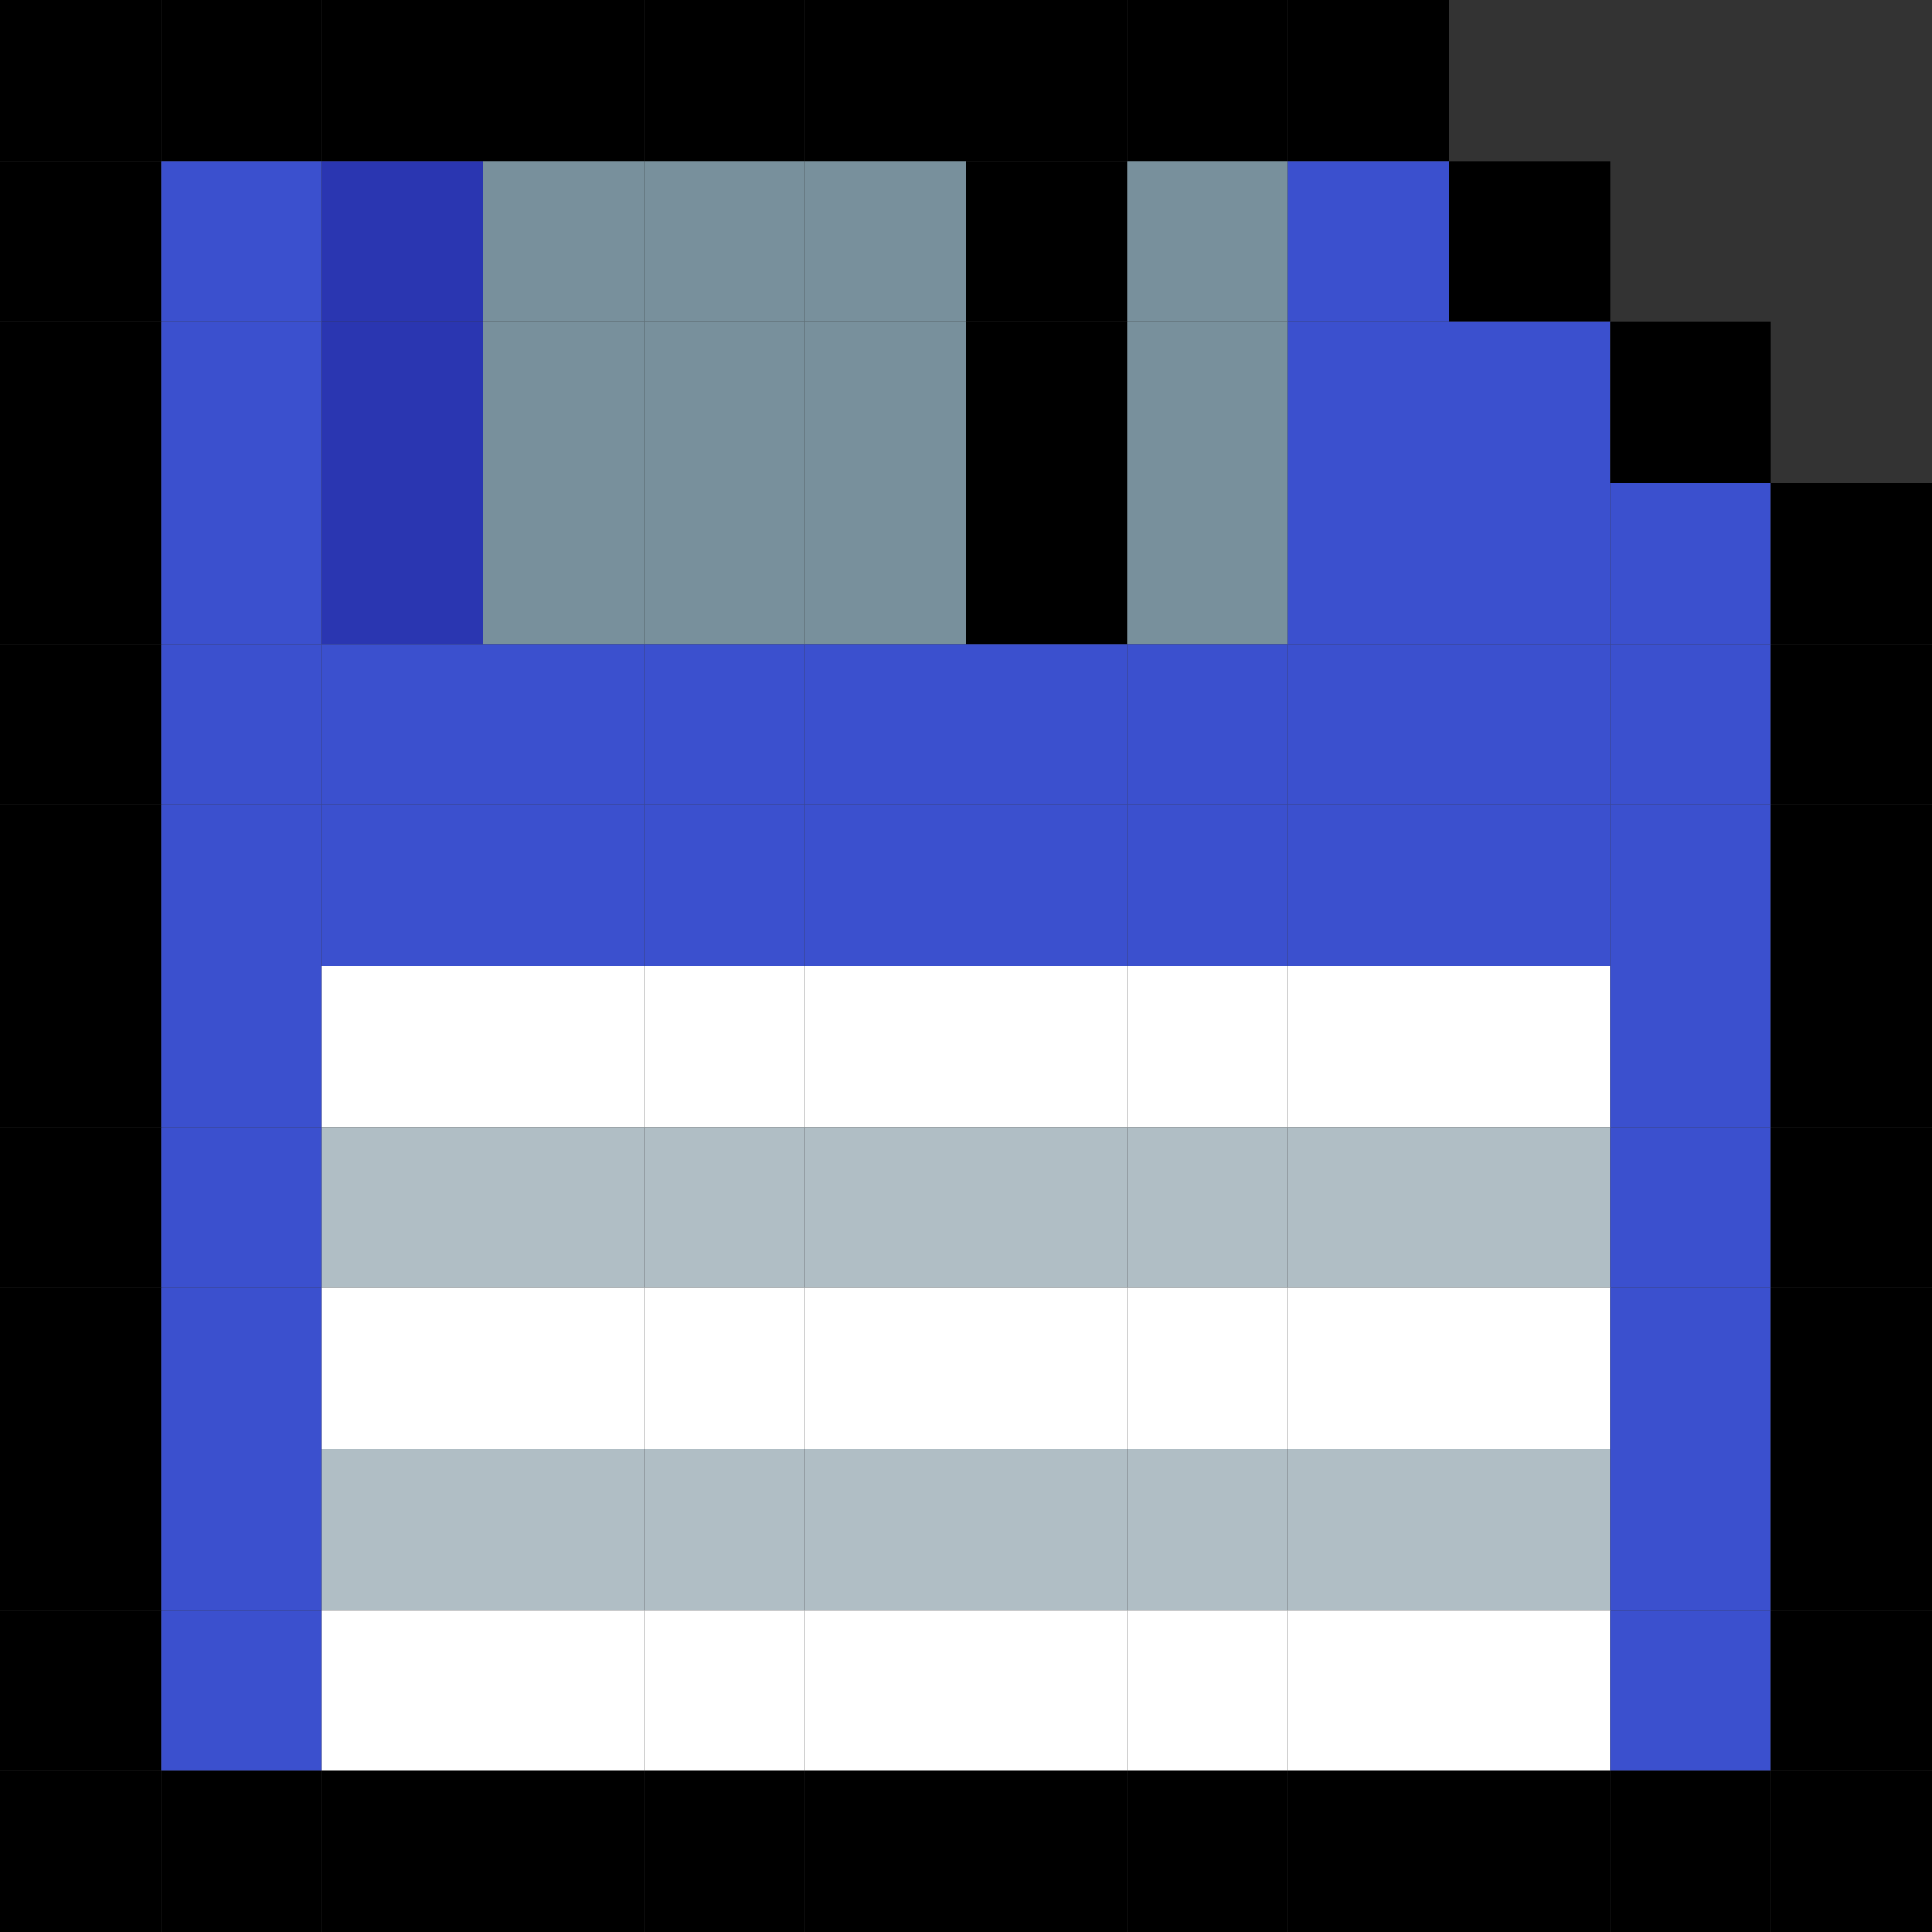 <svg width="12" height="12" viewBox="0 0 12 12" fill="none" xmlns="http://www.w3.org/2000/svg">
  <rect x="0" y="0" width="12" height="12" fill="#333333" stroke="none"/>
  <g clip-path="url(#clip0_600_116553)">
    <path d="M1 0H0V1H1V0Z" fill="black" />
    <path d="M2 0H1V1H2V0Z" fill="black" />
    <path d="M3 0H2V1H3V0Z" fill="black" />
    <path d="M4 0H3V1H4V0Z" fill="black" />
    <path d="M5 0H4V1H5V0Z" fill="black" />
    <path d="M6 0H5V1H6V0Z" fill="black" />
    <path d="M7 0H6V1H7V0Z" fill="black" />
    <path d="M8 0H7V1H8V0Z" fill="black" />
    <path d="M9 0H8V1H9V0Z" fill="black" />
    <path d="M1 1H0V2H1V1Z" fill="black" />
    <path d="M2 1H1V2H2V1Z" fill="#3B50CE" />
    <path d="M3 1H2V2H3V1Z" fill="#2A36B1" />
    <path d="M4 1H3V2H4V1Z" fill="#78909C" />
    <path d="M5 1H4V2H5V1Z" fill="#78909C" />
    <path d="M6 1H5V2H6V1Z" fill="#78909C" />
    <path d="M7 1H6V2H7V1Z" fill="black" />
    <path d="M8 1H7V2H8V1Z" fill="#78909C" />
    <path d="M9 1H8V2H9V1Z" fill="#3B50CE" />
    <path d="M10 1H9V2H10V1Z" fill="black" />
    <path d="M1 2H0V3H1V2Z" fill="black" />
    <path d="M2 2H1V3H2V2Z" fill="#3B50CE" />
    <path d="M3 2H2V3H3V2Z" fill="#2A36B1" />
    <path d="M4 2H3V3H4V2Z" fill="#78909C" />
    <path d="M5 2H4V3H5V2Z" fill="#78909C" />
    <path d="M6 2H5V3H6V2Z" fill="#78909C" />
    <path d="M7 2H6V3H7V2Z" fill="black" />
    <path d="M8 2H7V3H8V2Z" fill="#78909C" />
    <path d="M9 2H8V3H9V2Z" fill="#3B50CE" />
    <path d="M10 2H9V3H10V2Z" fill="#3B50CE" />
    <path d="M11 2H10V3H11V2Z" fill="black" />
    <path d="M1 3H0V4H1V3Z" fill="black" />
    <path d="M2 3H1V4H2V3Z" fill="#3B50CE" />
    <path d="M3 3H2V4H3V3Z" fill="#2A36B1" />
    <path d="M4 3H3V4H4V3Z" fill="#78909C" />
    <path d="M5 3H4V4H5V3Z" fill="#78909C" />
    <path d="M6 3H5V4H6V3Z" fill="#78909C" />
    <path d="M7 3H6V4H7V3Z" fill="black" />
    <path d="M8 3H7V4H8V3Z" fill="#78909C" />
    <path d="M9 3H8V4H9V3Z" fill="#3B50CE" />
    <path d="M10 3H9V4H10V3Z" fill="#3B50CE" />
    <path d="M11 3H10V4H11V3Z" fill="#3B50CE" />
    <path d="M12 3H11V4H12V3Z" fill="black" />
    <path d="M1 4H0V5H1V4Z" fill="black" />
    <path d="M2 4H1V5H2V4Z" fill="#3B50CE" />
    <path d="M3 4H2V5H3V4Z" fill="#3B50CE" />
    <path d="M4 4H3V5H4V4Z" fill="#3B50CE" />
    <path d="M5 4H4V5H5V4Z" fill="#3B50CE" />
    <path d="M6 4H5V5H6V4Z" fill="#3B50CE" />
    <path d="M7 4H6V5H7V4Z" fill="#3B50CE" />
    <path d="M8 4H7V5H8V4Z" fill="#3B50CE" />
    <path d="M9 4H8V5H9V4Z" fill="#3B50CE" />
    <path d="M10 4H9V5H10V4Z" fill="#3B50CE" />
    <path d="M11 4H10V5H11V4Z" fill="#3B50CE" />
    <path d="M12 4H11V5H12V4Z" fill="black" />
    <path d="M1 5H0V6H1V5Z" fill="black" />
    <path d="M2 5H1V6H2V5Z" fill="#3B50CE" />
    <path d="M3 5H2V6H3V5Z" fill="#3B50CE" />
    <path d="M4 5H3V6H4V5Z" fill="#3B50CE" />
    <path d="M5 5H4V6H5V5Z" fill="#3B50CE" />
    <path d="M6 5H5V6H6V5Z" fill="#3B50CE" />
    <path d="M7 5H6V6H7V5Z" fill="#3B50CE" />
    <path d="M8 5H7V6H8V5Z" fill="#3B50CE" />
    <path d="M9 5H8V6H9V5Z" fill="#3B50CE" />
    <path d="M10 5H9V6H10V5Z" fill="#3B50CE" />
    <path d="M11 5H10V6H11V5Z" fill="#3B50CE" />
    <path d="M12 5H11V6H12V5Z" fill="black" />
    <path d="M1 6H0V7H1V6Z" fill="black" />
    <path d="M2 6H1V7H2V6Z" fill="#3B50CE" />
    <path d="M3 6H2V7H3V6Z" fill="white" />
    <path d="M4 6H3V7H4V6Z" fill="white" />
    <path d="M5 6H4V7H5V6Z" fill="white" />
    <path d="M6 6H5V7H6V6Z" fill="white" />
    <path d="M7 6H6V7H7V6Z" fill="white" />
    <path d="M8 6H7V7H8V6Z" fill="white" />
    <path d="M9 6H8V7H9V6Z" fill="white" />
    <path d="M10 6H9V7H10V6Z" fill="white" />
    <path d="M11 6H10V7H11V6Z" fill="#3B50CE" />
    <path d="M12 6H11V7H12V6Z" fill="black" />
    <path d="M1 7H0V8H1V7Z" fill="black" />
    <path d="M2 7H1V8H2V7Z" fill="#3B50CE" />
    <path d="M3 7H2V8H3V7Z" fill="#B0BEC5" />
    <path d="M4 7H3V8H4V7Z" fill="#B0BEC5" />
    <path d="M5 7H4V8H5V7Z" fill="#B0BEC5" />
    <path d="M6 7H5V8H6V7Z" fill="#B0BEC5" />
    <path d="M7 7H6V8H7V7Z" fill="#B0BEC5" />
    <path d="M8 7H7V8H8V7Z" fill="#B0BEC5" />
    <path d="M9 7H8V8H9V7Z" fill="#B0BEC5" />
    <path d="M10 7H9V8H10V7Z" fill="#B0BEC5" />
    <path d="M11 7H10V8H11V7Z" fill="#3B50CE" />
    <path d="M12 7H11V8H12V7Z" fill="black" />
    <path d="M1 8H0V9H1V8Z" fill="black" />
    <path d="M2 8H1V9H2V8Z" fill="#3B50CE" />
    <path d="M3 8H2V9H3V8Z" fill="white" />
    <path d="M4 8H3V9H4V8Z" fill="white" />
    <path d="M5 8H4V9H5V8Z" fill="white" />
    <path d="M6 8H5V9H6V8Z" fill="white" />
    <path d="M7 8H6V9H7V8Z" fill="white" />
    <path d="M8 8H7V9H8V8Z" fill="white" />
    <path d="M9 8H8V9H9V8Z" fill="white" />
    <path d="M10 8H9V9H10V8Z" fill="white" />
    <path d="M11 8H10V9H11V8Z" fill="#3B50CE" />
    <path d="M12 8H11V9H12V8Z" fill="black" />
    <path d="M1 9H0V10H1V9Z" fill="black" />
    <path d="M2 9H1V10H2V9Z" fill="#3B50CE" />
    <path d="M3 9H2V10H3V9Z" fill="#B0BEC5" />
    <path d="M4 9H3V10H4V9Z" fill="#B0BEC5" />
    <path d="M5 9H4V10H5V9Z" fill="#B0BEC5" />
    <path d="M6 9H5V10H6V9Z" fill="#B0BEC5" />
    <path d="M7 9H6V10H7V9Z" fill="#B0BEC5" />
    <path d="M8 9H7V10H8V9Z" fill="#B0BEC5" />
    <path d="M9 9H8V10H9V9Z" fill="#B0BEC5" />
    <path d="M10 9H9V10H10V9Z" fill="#B0BEC5" />
    <path d="M11 9H10V10H11V9Z" fill="#3B50CE" />
    <path d="M12 9H11V10H12V9Z" fill="black" />
    <path d="M1 10H0V11H1V10Z" fill="black" />
    <path d="M2 10H1V11H2V10Z" fill="#3B50CE" />
    <path d="M3 10H2V11H3V10Z" fill="white" />
    <path d="M4 10H3V11H4V10Z" fill="white" />
    <path d="M5 10H4V11H5V10Z" fill="white" />
    <path d="M6 10H5V11H6V10Z" fill="white" />
    <path d="M7 10H6V11H7V10Z" fill="white" />
    <path d="M8 10H7V11H8V10Z" fill="white" />
    <path d="M9 10H8V11H9V10Z" fill="white" />
    <path d="M10 10H9V11H10V10Z" fill="white" />
    <path d="M11 10H10V11H11V10Z" fill="#3B50CE" />
    <path d="M12 10H11V11H12V10Z" fill="black" />
    <path d="M1 11H0V12H1V11Z" fill="black" />
    <path d="M2 11H1V12H2V11Z" fill="black" />
    <path d="M3 11H2V12H3V11Z" fill="black" />
    <path d="M4 11H3V12H4V11Z" fill="black" />
    <path d="M5 11H4V12H5V11Z" fill="black" />
    <path d="M6 11H5V12H6V11Z" fill="black" />
    <path d="M7 11H6V12H7V11Z" fill="black" />
    <path d="M8 11H7V12H8V11Z" fill="black" />
    <path d="M9 11H8V12H9V11Z" fill="black" />
    <path d="M10 11H9V12H10V11Z" fill="black" />
    <path d="M11 11H10V12H11V11Z" fill="black" />
    <path d="M12 11H11V12H12V11Z" fill="black" />
  </g>
  <defs>
    <clipPath id="clip0_600_116553">
      <rect width="12" height="12" fill="white" />
    </clipPath>
  </defs>
</svg>